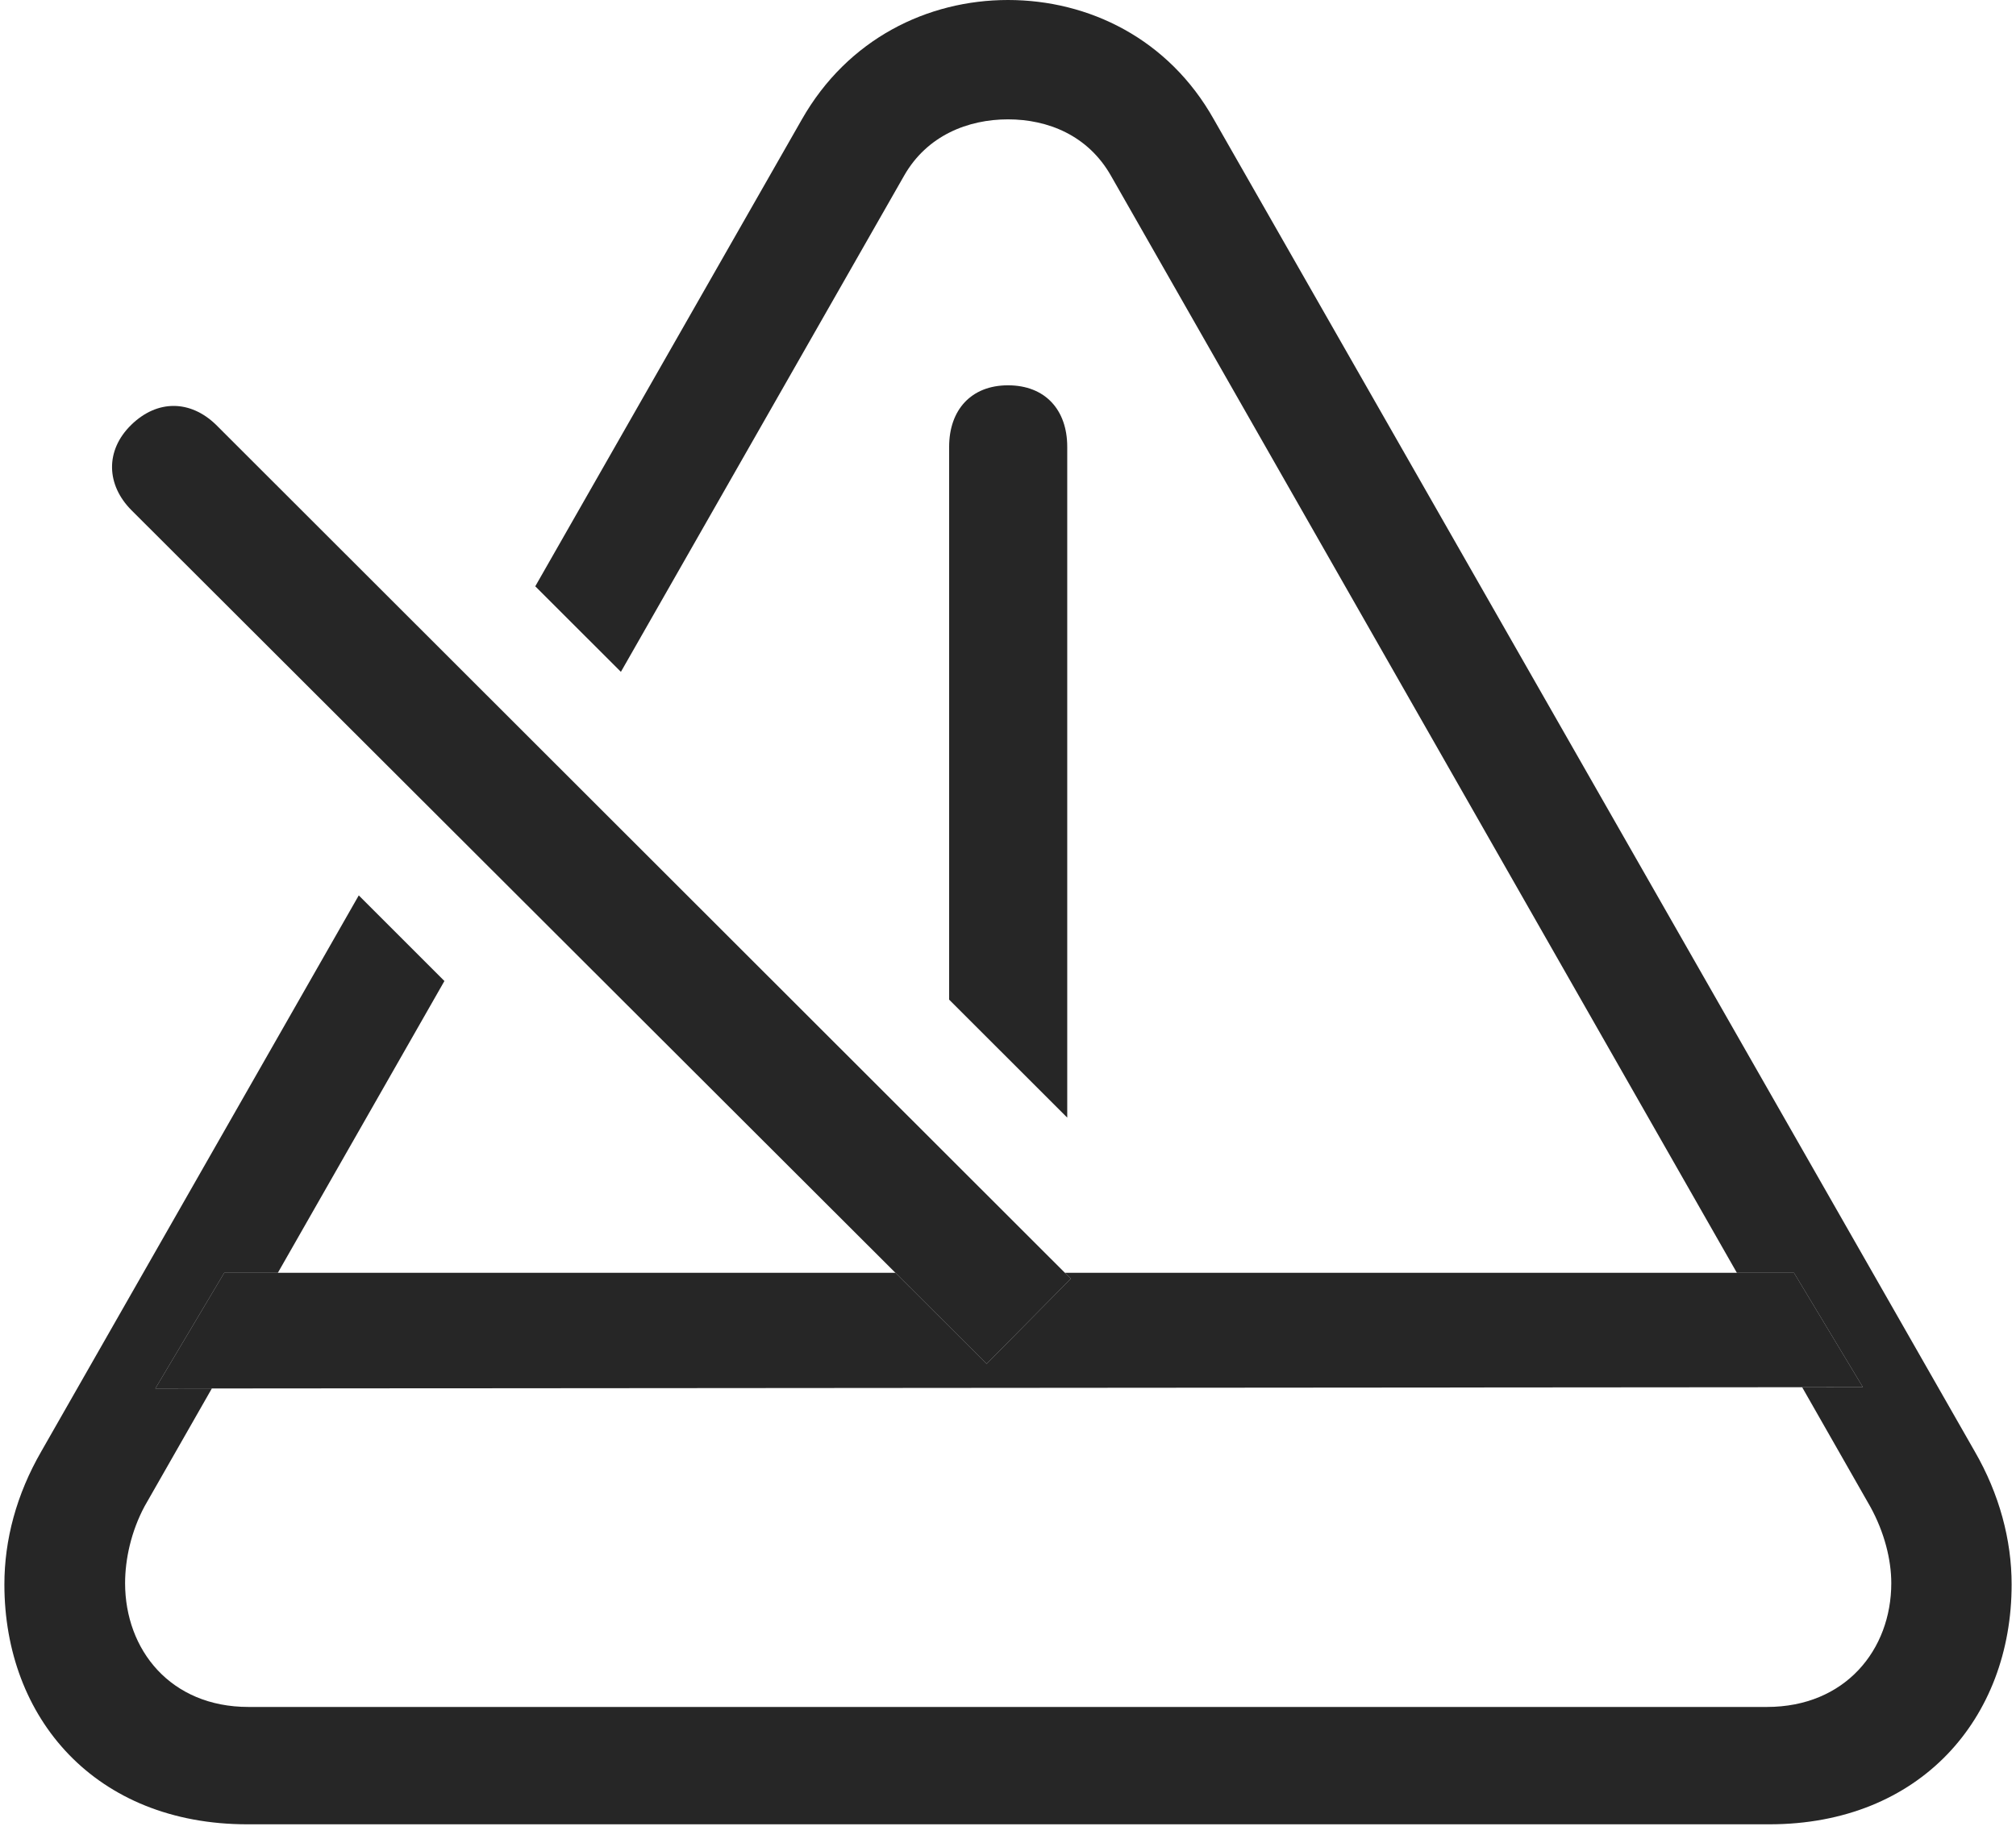 <?xml version="1.0" encoding="UTF-8"?>
<!--Generator: Apple Native CoreSVG 232.5-->
<!DOCTYPE svg
PUBLIC "-//W3C//DTD SVG 1.1//EN"
       "http://www.w3.org/Graphics/SVG/1.1/DTD/svg11.dtd">
<svg version="1.1" xmlns="http://www.w3.org/2000/svg" xmlns:xlink="http://www.w3.org/1999/xlink" width="102.03" height="93.28">
 <g>
  <rect height="93.28" opacity="0" width="102.03" x="0" y="0"/>
  <path d="M61.439 6.054L99.935 73.462C101.189 75.626 101.809 77.957 101.809 80.207C101.809 86.981 97.188 92.35 89.542 92.35L12.523 92.35C4.827 92.35 0.222 86.981 0.222 80.207C0.222 77.957 0.826 75.659 2.096 73.462L18.157 45.327L22.492 49.661L14.063 64.431L11.35 64.431L7.862 70.289L10.722 70.286L7.32 76.246C6.632 77.529 6.331 78.943 6.331 80.143C6.331 83.515 8.627 86.409 12.571 86.409L89.425 86.409C93.388 86.409 95.718 83.515 95.718 80.143C95.718 78.943 95.365 77.562 94.661 76.28L91.207 70.224L94.281 70.221L90.793 64.431L87.903 64.431L56.229 8.902C55.068 6.853 53.034 6.042 51.015 6.042C48.997 6.042 46.914 6.853 45.752 8.902L31.424 34.01L27.09 29.68L40.577 6.054C42.904 1.958 46.95 0 51.015 0C55.099 0 59.145 1.958 61.439 6.054Z" fill="#000000" fill-opacity="0.85"/>
  <path d="M54.013 22.616L54.013 56.576L48.036 50.604L48.036 22.616C48.036 20.75 49.152 19.505 51.015 19.505C52.897 19.505 54.013 20.75 54.013 22.616Z" fill="#000000" fill-opacity="0.85"/>
  <path d="M94.281 70.221L7.862 70.289L11.35 64.431L45.316 64.431L49.933 69.04L54.194 64.731L53.894 64.431L90.793 64.431Z" fill="#000000" fill-opacity="0.85"/>
  <path d="M49.933 69.04L54.194 64.731L10.92 21.49C9.623 20.242 7.959 20.224 6.644 21.505C5.31 22.806 5.377 24.552 6.659 25.834Z" fill="#000000" fill-opacity="0.85"/>
 </g>
</svg>
